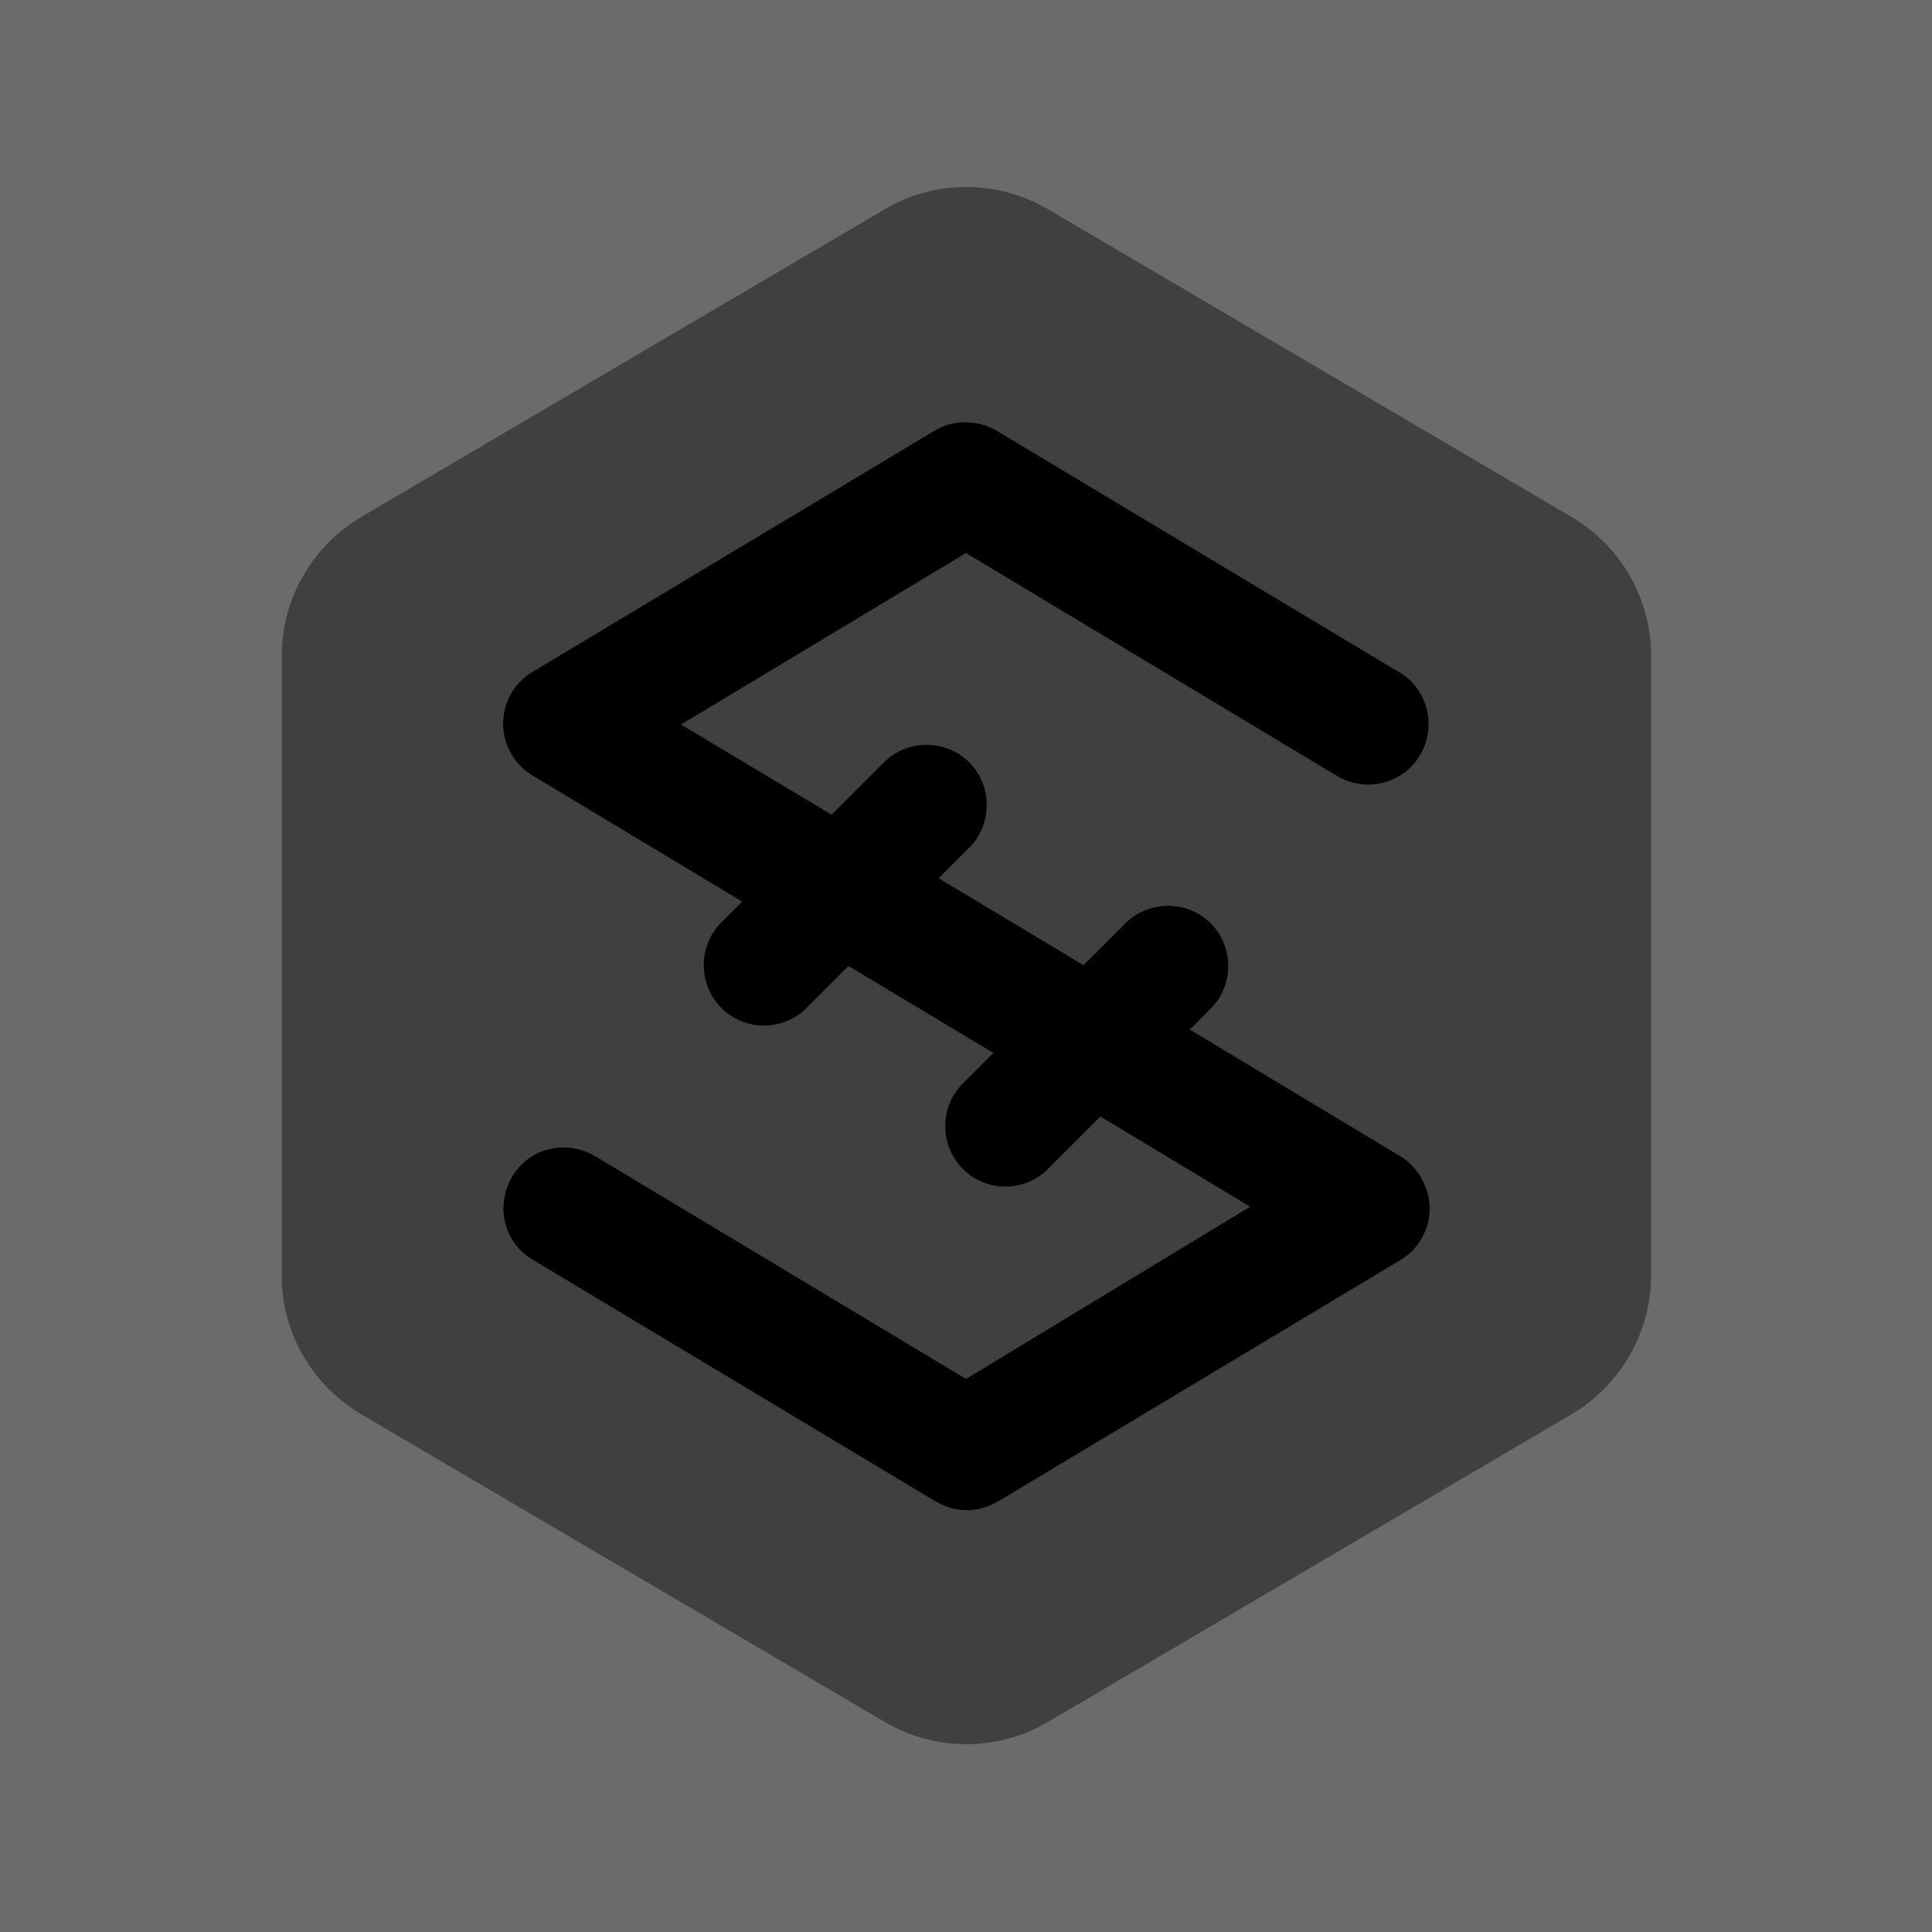 <svg width="24" height="24" viewBox="0 0 24 24"  xmlns="http://www.w3.org/2000/svg">
<path opacity="0.58" d="M24 0H0V24H24V0Z" />
<path opacity="0.4" d="M10.99 2.6L4.49 6.42C3.88 6.78 3.5 7.44 3.5 8.14V15.85C3.5 16.56 3.88 17.21 4.49 17.57L10.99 21.39C11.62 21.76 12.39 21.76 13.02 21.39L19.52 17.57C20.13 17.21 20.51 16.55 20.51 15.85V8.14C20.51 7.43 20.13 6.78 19.52 6.42L13.02 2.6C12.39 2.23 11.61 2.23 10.99 2.6Z" />
<path d="M17.39 14.36L14.78 12.79L15.04 12.53C15.33 12.24 15.33 11.76 15.04 11.47C14.75 11.18 14.27 11.18 13.98 11.47L13.46 11.99L11.66 10.91L12.04 10.53C12.33 10.24 12.33 9.76 12.04 9.47C11.75 9.18 11.27 9.18 10.98 9.47L10.33 10.12L8.46 9L12 6.87L16.61 9.64C16.97 9.85 17.43 9.74 17.64 9.38C17.85 9.03 17.74 8.56 17.38 8.35L12.38 5.35C12.14 5.21 11.84 5.21 11.61 5.35L6.61 8.35C6.38 8.49 6.25 8.73 6.25 8.99C6.25 9.25 6.39 9.5 6.61 9.63L9.22 11.2L8.96 11.46C8.67 11.75 8.67 12.23 8.96 12.52C9.11 12.67 9.3 12.74 9.49 12.74C9.68 12.74 9.87 12.67 10.02 12.52L10.54 12L12.34 13.08L11.96 13.46C11.67 13.75 11.67 14.23 11.96 14.52C12.11 14.67 12.3 14.74 12.49 14.74C12.68 14.74 12.87 14.67 13.02 14.52L13.67 13.87L15.53 14.99L12 17.13L7.39 14.36C7.03 14.15 6.57 14.26 6.36 14.62C6.15 14.98 6.26 15.44 6.62 15.65L11.62 18.65C11.74 18.72 11.87 18.76 12.01 18.76C12.15 18.76 12.28 18.72 12.4 18.65L17.4 15.65C17.63 15.51 17.76 15.27 17.76 15.01C17.76 14.75 17.61 14.49 17.39 14.36Z" />
</svg>
